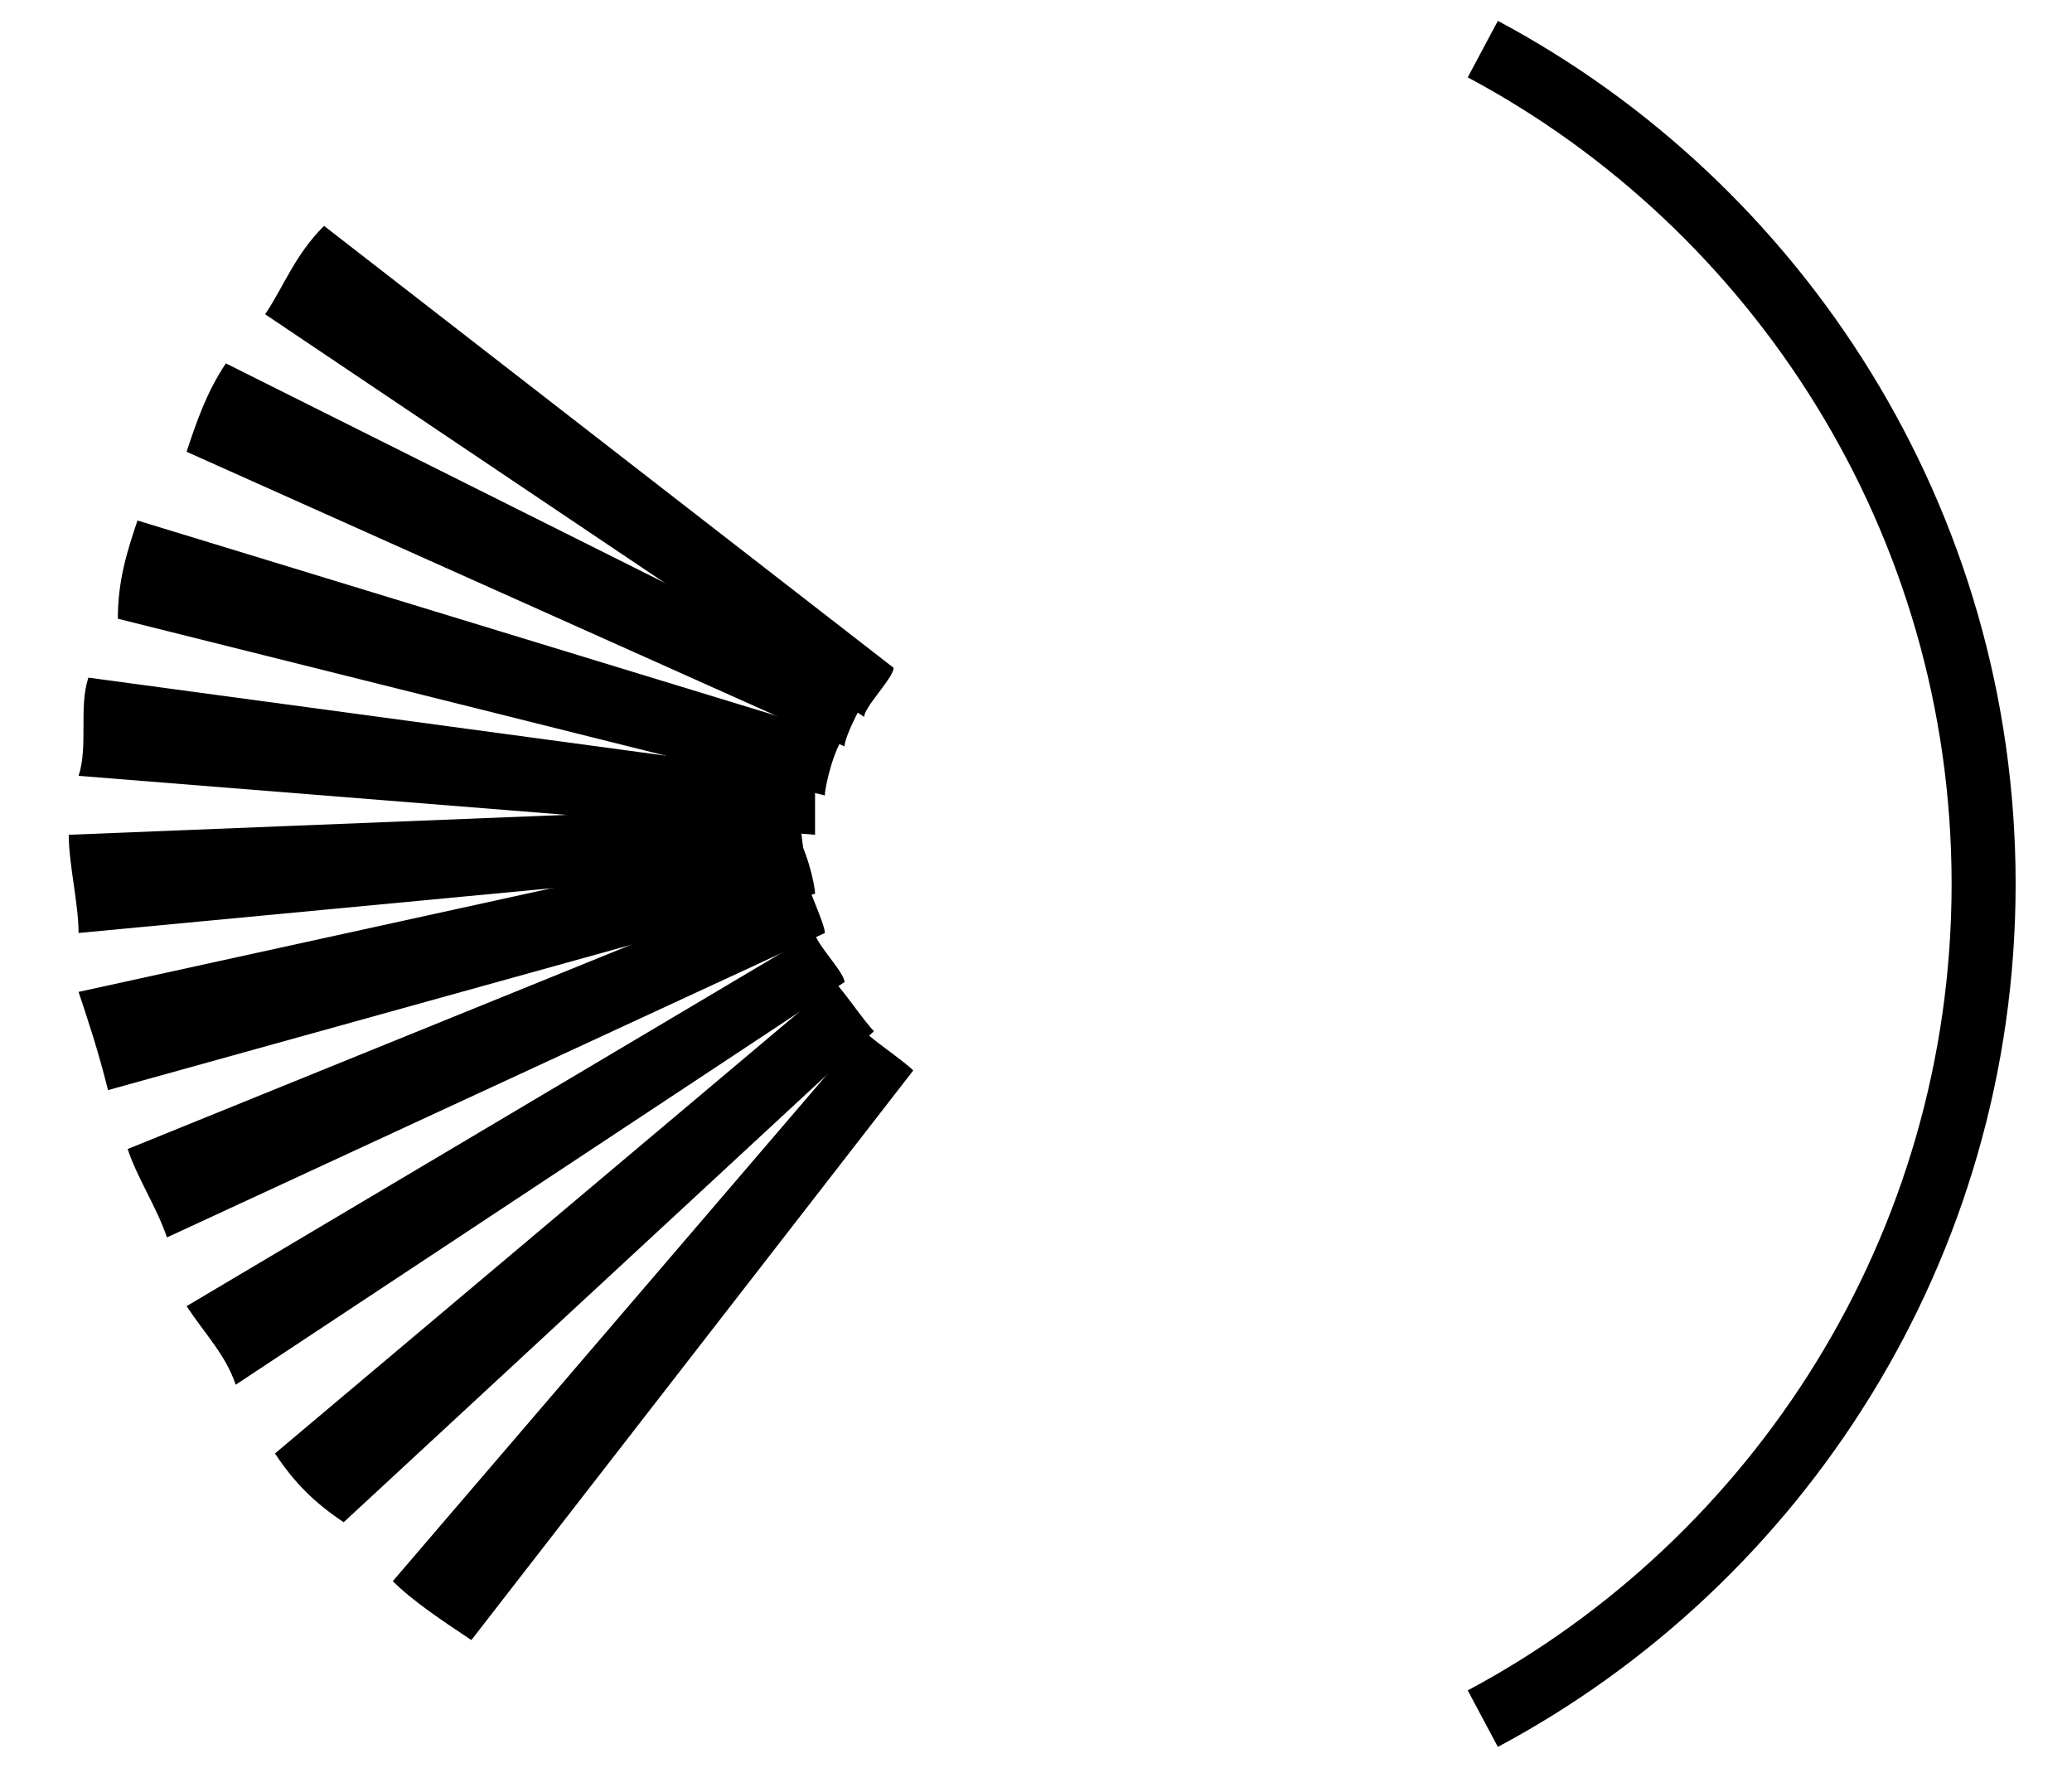 <?xml version="1.0" encoding="utf-8"?>
<!-- Generator: Adobe Illustrator 26.1.0, SVG Export Plug-In . SVG Version: 6.00 Build 0)  -->
<svg version="1.1" id="Layer_1" xmlns="http://www.w3.org/2000/svg" xmlns:xlink="http://www.w3.org/1999/xlink" x="0px" y="0px"
	 viewBox="0 0 21.1 18" style="enable-background:new 0 0 21.1 18;" xml:space="preserve">
<style type="text/css">
	.st0{font-family:'ArialMT';}
	.st1{font-size:2.795px;}
	.st2{fill:none;stroke:#000000;stroke-width:0.652;}
</style>
<path d="M9.3,10.9c-0.1-0.1-0.4-0.3-0.5-0.4L4,16.1c0.2,0.2,0.5,0.4,0.8,0.6L9.3,10.9L9.3,10.9z"/>
<path class="st2" d="M15.1,0.5c3,1.6,5.1,4.8,5.1,8.5c0,3.7-2.1,6.9-5.1,8.5"/>
<path d="M8.9,10.5c-0.1-0.1-0.3-0.4-0.4-0.5l-5.7,4.8c0.2,0.3,0.4,0.5,0.7,0.7L8.9,10.5L8.9,10.5z"/>
<path d="M8.6,10c0-0.1-0.3-0.4-0.3-0.5l-6.4,3.8c0.2,0.3,0.4,0.5,0.5,0.8L8.6,10L8.6,10z"/>
<path d="M8.4,9.5c0-0.1-0.2-0.5-0.2-0.6l-6.9,2.8c0.1,0.3,0.3,0.6,0.4,0.9L8.4,9.5L8.4,9.5z"/>
<path d="M8.3,9.1c0-0.1-0.1-0.5-0.2-0.6l-7.3,1.6c0.1,0.3,0.2,0.6,0.3,1L8.3,9.1L8.3,9.1z"/>
<path d="M8.2,8.8c0-0.1-0.1-0.5,0-0.6L0.7,8.5c0,0.3,0.1,0.7,0.1,1L8.2,8.8L8.2,8.8z"/>
<path d="M8.3,8.5c0-0.1,0-0.5,0-0.6L0.9,6.9c-0.1,0.3,0,0.7-0.1,1L8.3,8.5L8.3,8.5z"/>
<path d="M8.4,8.1c0-0.1,0.1-0.5,0.2-0.6L1.4,5.3c-0.1,0.3-0.2,0.6-0.2,1L8.4,8.1L8.4,8.1z"/>
<path d="M8.6,7.6c0-0.1,0.2-0.5,0.3-0.6L2.3,3.7C2.1,4,2,4.3,1.9,4.6L8.6,7.6L8.6,7.6z"/>
<path d="M8.8,7.3c0-0.1,0.3-0.4,0.3-0.5L3.3,2.3C3,2.6,2.9,2.9,2.7,3.2L8.8,7.3L8.8,7.3z"/>
</svg>
